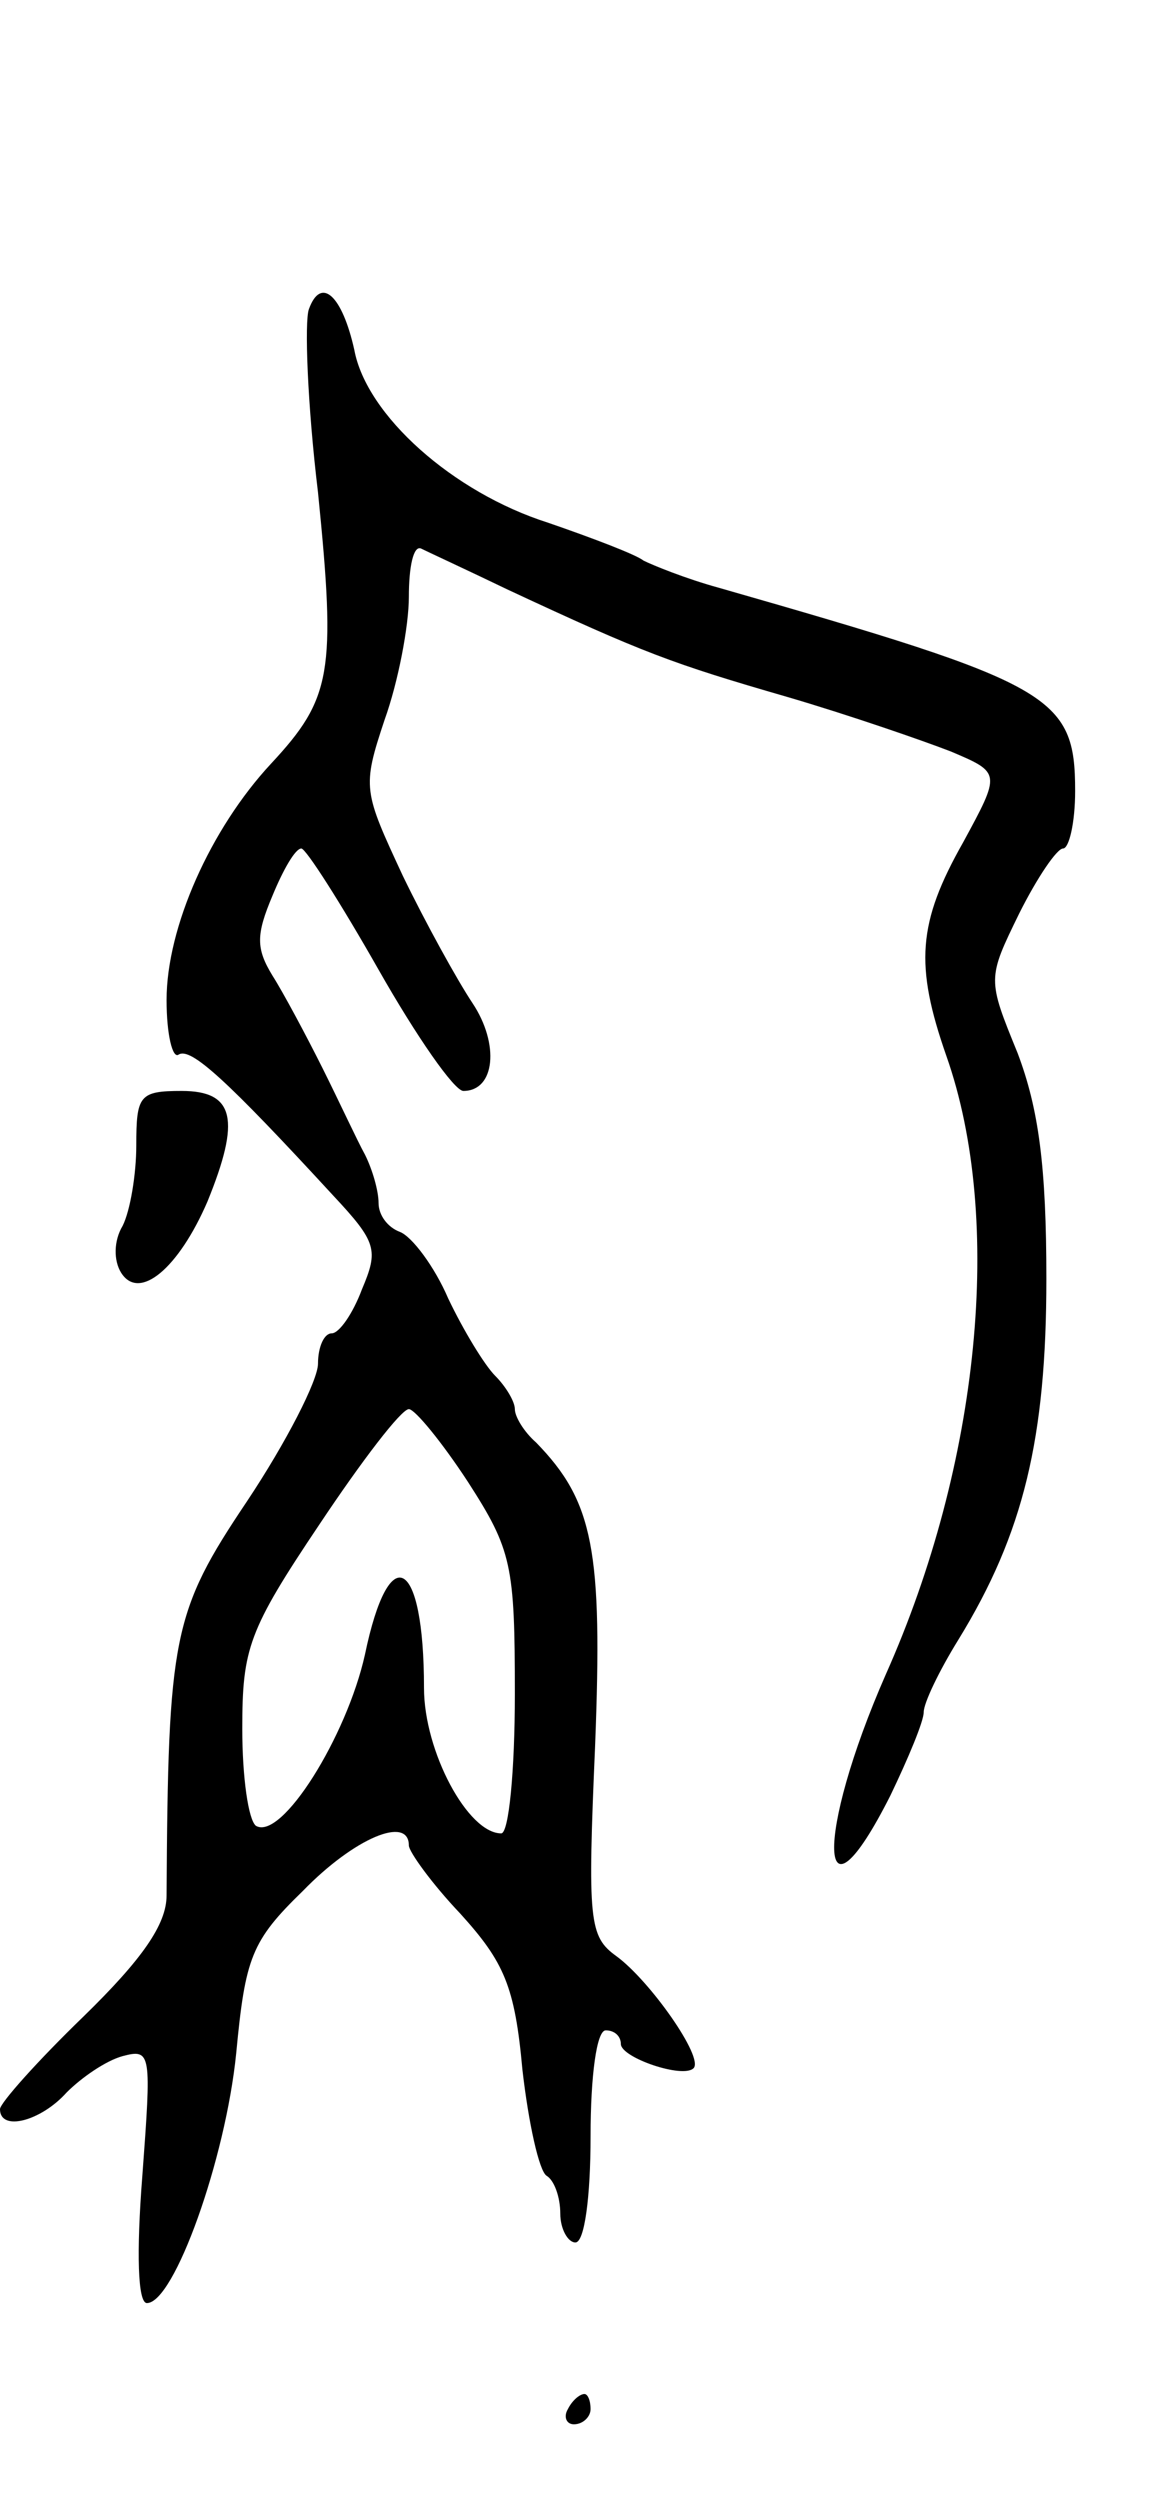 <svg version="1.0" xmlns="http://www.w3.org/2000/svg"
 width="77pt" height="165pt" viewBox="0 0 77 165"
 preserveAspectRatio="xMidYMid meet">
<g transform="translate(0,165) scale(0.1,-0.1)"
fill="#000000" stroke="none">
<path d="M204 1446 c-3 -8 -1 -63 6 -121 12 -119 9 -136 -31 -179 -40 -43 -69
-108 -69 -156 0 -23 4 -39 8 -36 8 5 32 -17 102 -93 29 -31 30 -36 19 -62 -6
-16 -15 -29 -20 -29 -5 0 -9 -9 -9 -20 0 -11 -21 -52 -47 -91 -49 -73 -52 -89
-53 -260 0 -19 -16 -42 -55 -80 -30 -29 -55 -57 -55 -61 0 -15 27 -8 44 11 10
10 26 21 37 24 19 5 19 2 13 -79 -4 -51 -3 -84 3 -84 18 0 52 95 59 165 6 63
10 74 44 107 34 35 70 50 70 30 0 -4 15 -25 34 -45 29 -32 36 -48 41 -103 4
-35 11 -67 16 -70 5 -3 9 -14 9 -25 0 -10 5 -19 10 -19 6 0 10 30 10 70 0 40
4 70 10 70 6 0 10 -4 10 -9 0 -9 41 -23 48 -16 7 7 -29 58 -51 74 -18 13 -19
23 -14 139 5 129 -1 161 -39 200 -8 7 -14 17 -14 22 0 5 -6 15 -13 22 -7 7
-21 30 -31 51 -9 21 -24 41 -32 44 -8 3 -14 11 -14 19 0 8 -4 22 -9 32 -5 9
-17 35 -28 57 -11 22 -26 50 -33 61 -11 18 -11 27 0 53 7 17 15 31 19 31 3 0
26 -36 51 -80 25 -44 50 -80 56 -80 21 0 24 31 6 58 -10 15 -31 53 -46 84 -26
56 -27 58 -12 103 9 25 16 62 16 81 0 20 3 34 8 32 4 -2 30 -14 57 -27 90 -42
109 -49 185 -71 41 -12 90 -29 108 -36 33 -14 33 -14 8 -60 -30 -53 -32 -81
-11 -141 38 -108 22 -269 -40 -408 -47 -107 -45 -175 3 -80 12 25 22 49 22 55
0 6 10 27 23 48 43 70 58 133 58 238 0 74 -5 112 -19 149 -20 49 -20 49 1 92
12 24 25 43 29 43 4 0 8 17 8 38 0 63 -15 71 -235 134 -22 6 -44 15 -50 18 -5
4 -34 15 -63 25 -63 20 -120 71 -128 114 -8 36 -22 49 -30 27z m105 -774 c29
-45 31 -55 31 -140 0 -51 -4 -92 -9 -92 -22 0 -51 54 -51 96 0 86 -23 99 -39
22 -12 -54 -55 -123 -72 -113 -5 4 -9 32 -9 64 0 53 4 65 51 135 28 42 54 76
59 76 4 0 22 -22 39 -48z"/>
<path d="M90 894 c0 -19 -4 -43 -9 -53 -6 -10 -6 -23 -1 -31 12 -19 38 3 57
47 22 54 18 73 -17 73 -28 0 -30 -3 -30 -36z"/>
<path d="M375 60 c-3 -5 -1 -10 4 -10 6 0 11 5 11 10 0 6 -2 10 -4 10 -3 0 -8
-4 -11 -10z"/>
</g>
</svg>
